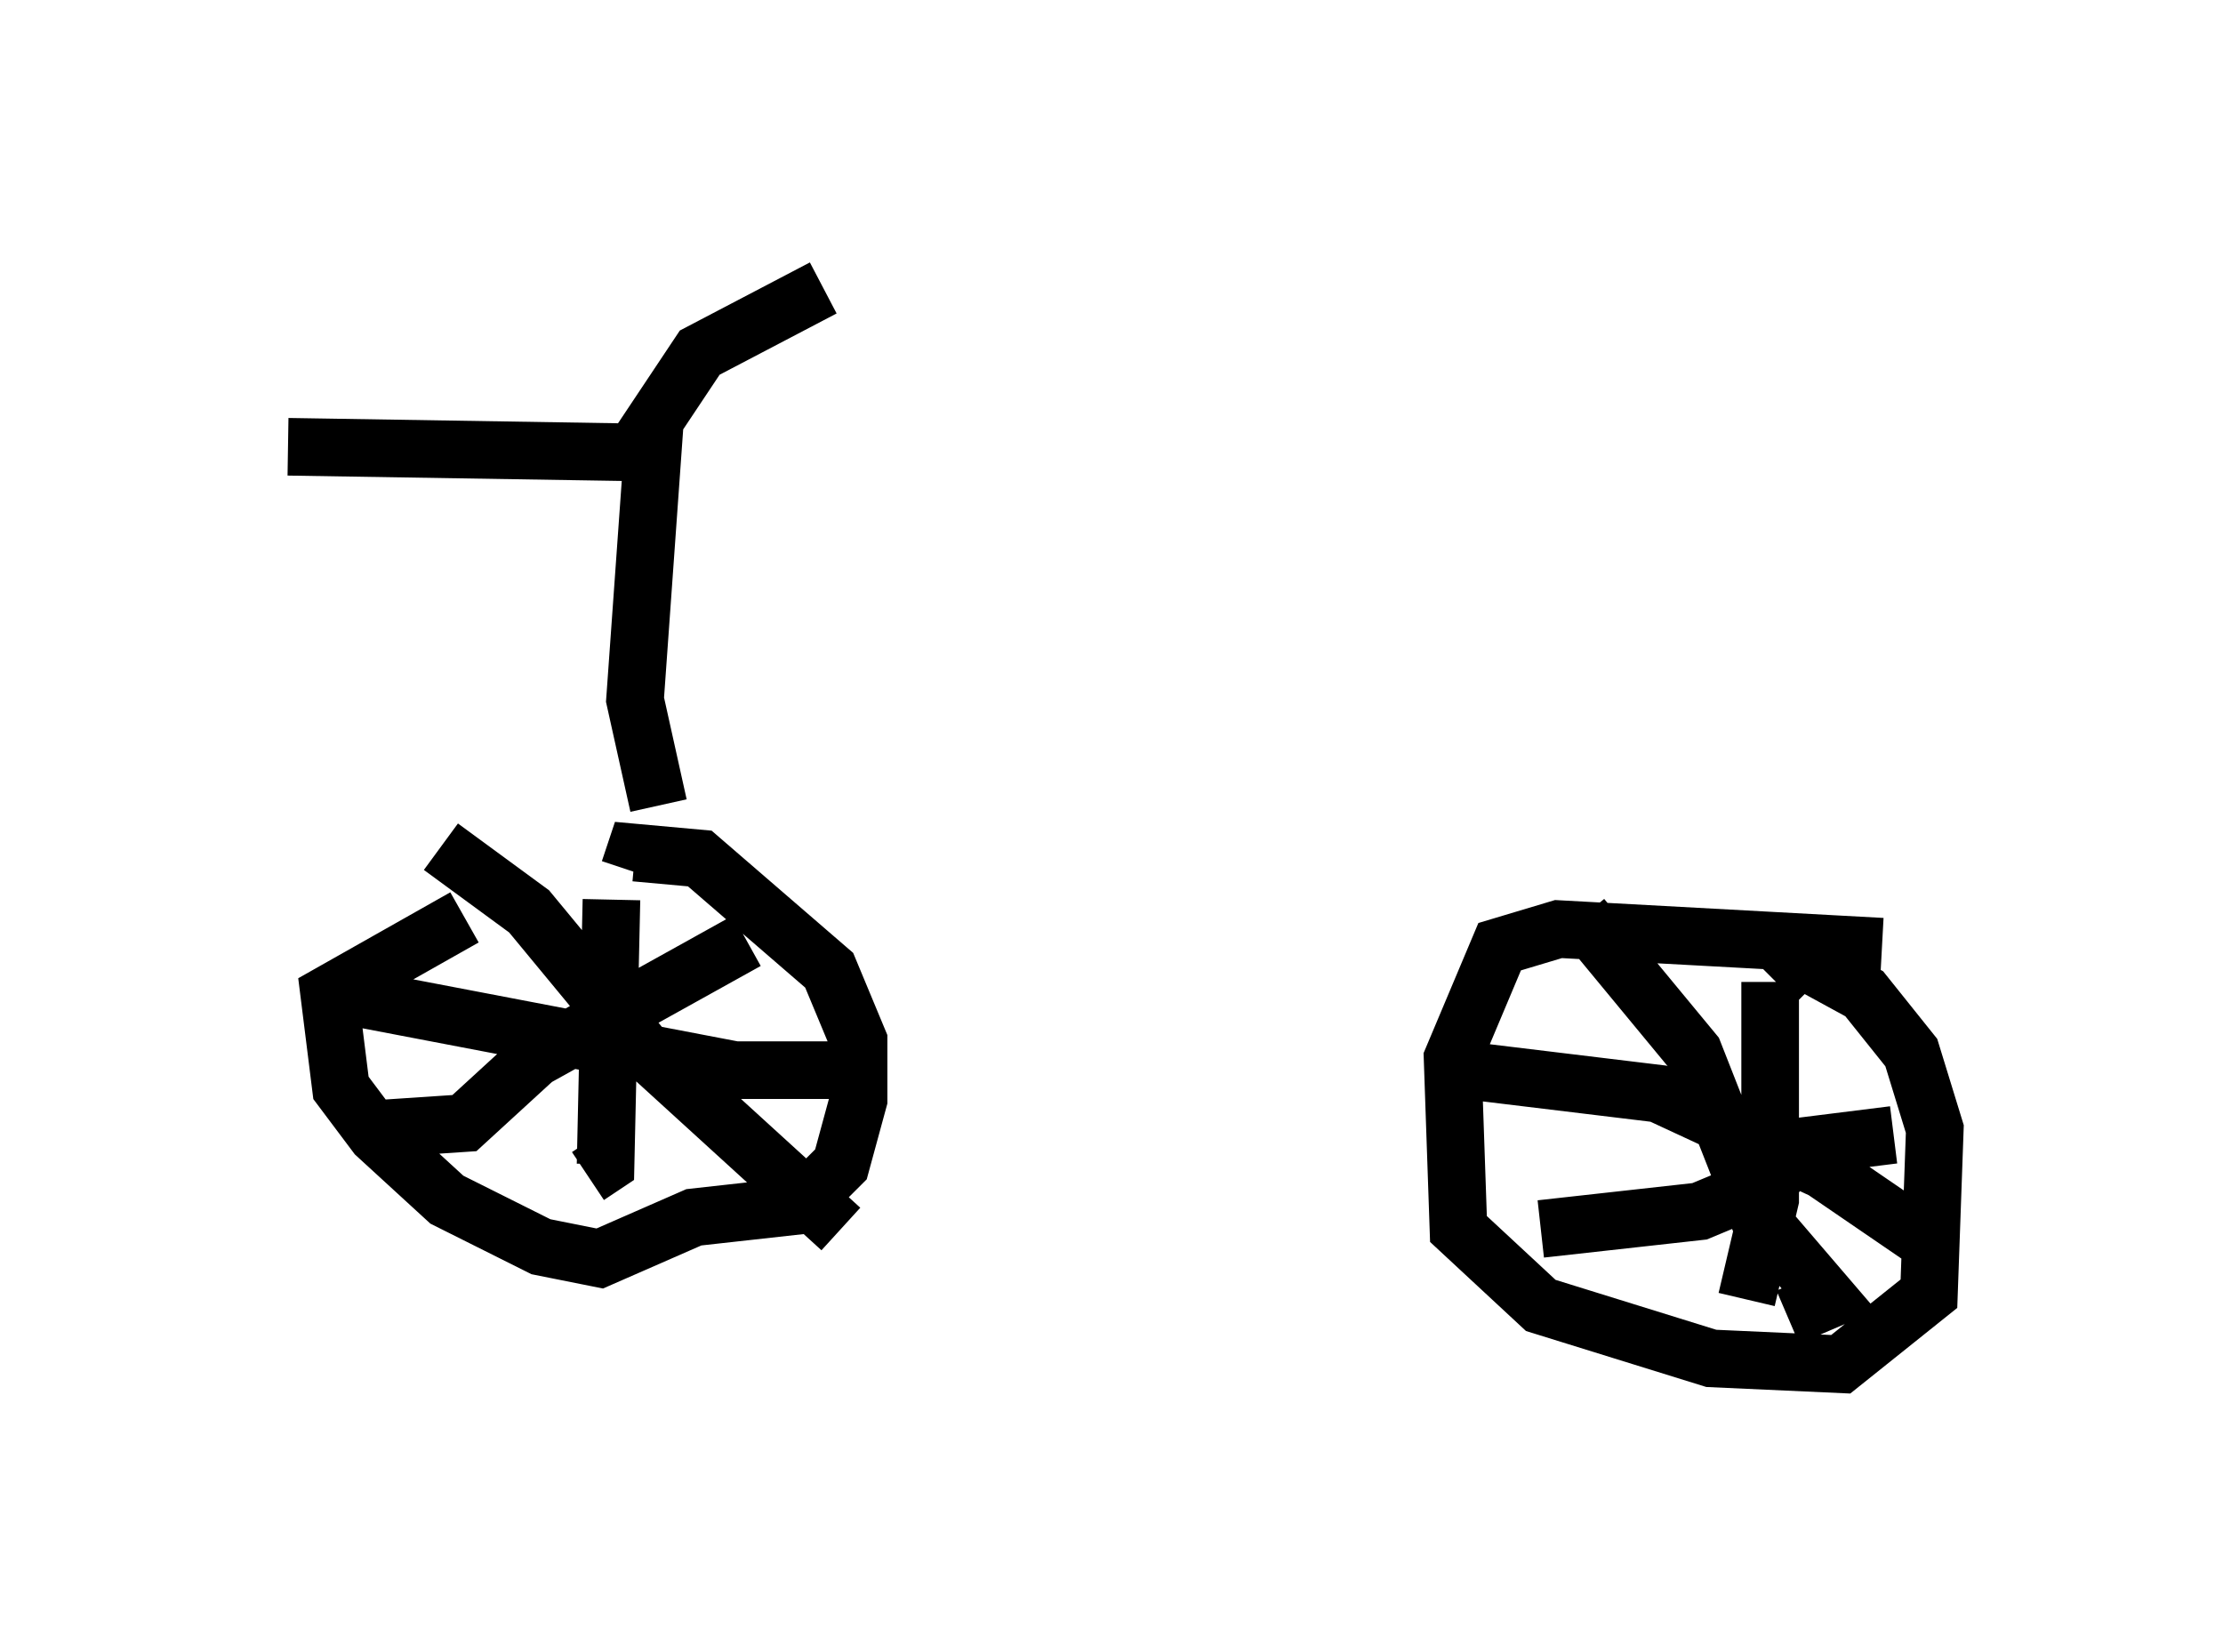 <?xml version="1.0" encoding="utf-8" ?>
<svg baseProfile="full" height="28.681" version="1.1" width="38.584" xmlns="http://www.w3.org/2000/svg" xmlns:ev="http://www.w3.org/2001/xml-events" xmlns:xlink="http://www.w3.org/1999/xlink"><defs /><rect fill="white" height="28.681" width="38.584" x="0" y="0" /><path d="M11.635, 15.311 m-3.573, 0.613 l-2.348, 1.327 0.204, 1.633 l0.613, 0.817 1.225, 1.123 l1.633, 0.817 1.021, 0.204 l1.633, -0.715 1.838, -0.204 l0.715, -0.715 0.306, -1.123 l0.0, -1.021 -0.51, -1.225 l-2.246, -1.94 -1.123, -0.102 l-0.102, 0.306 m21.744, 1.327 l-5.615, -0.306 -1.021, 0.306 l-0.817, 1.94 0.102, 2.96 l1.429, 1.327 2.96, 0.919 l2.246, 0.102 1.531, -1.225 l0.102, -2.858 -0.408, -1.327 l-0.817, -1.021 -1.123, -0.613 l-0.408, 0.408 m-0.102, 0.0 l0.0, 3.777 -0.408, 1.735 m3.267, -0.919 l-1.94, -1.327 -2.858, -1.327 l-3.369, -0.408 m2.042, -2.654 l1.94, 2.348 1.123, 2.858 l1.225, 1.429 -0.715, 0.306 m-4.288, -1.531 l2.756, -0.306 1.225, -0.51 l0.51, -0.613 1.633, -0.204 m-22.254, -4.083 l-0.102, 4.594 -0.306, 0.204 m-4.39, -3.165 l6.942, 1.327 2.246, 0.0 m-2.042, -2.246 l-3.675, 2.042 -1.225, 1.123 l-1.531, 0.102 m1.123, -4.9 l1.531, 1.123 1.94, 2.348 l3.471, 3.165 m-3.165, -7.35 l-0.408, -1.838 0.306, -4.288 l-6.329, -0.102 m5.921, 0.204 l1.225, -1.838 2.144, -1.123 m-2.45, 5.717 " fill="none" stroke="black" stroke-width="1" /></svg>